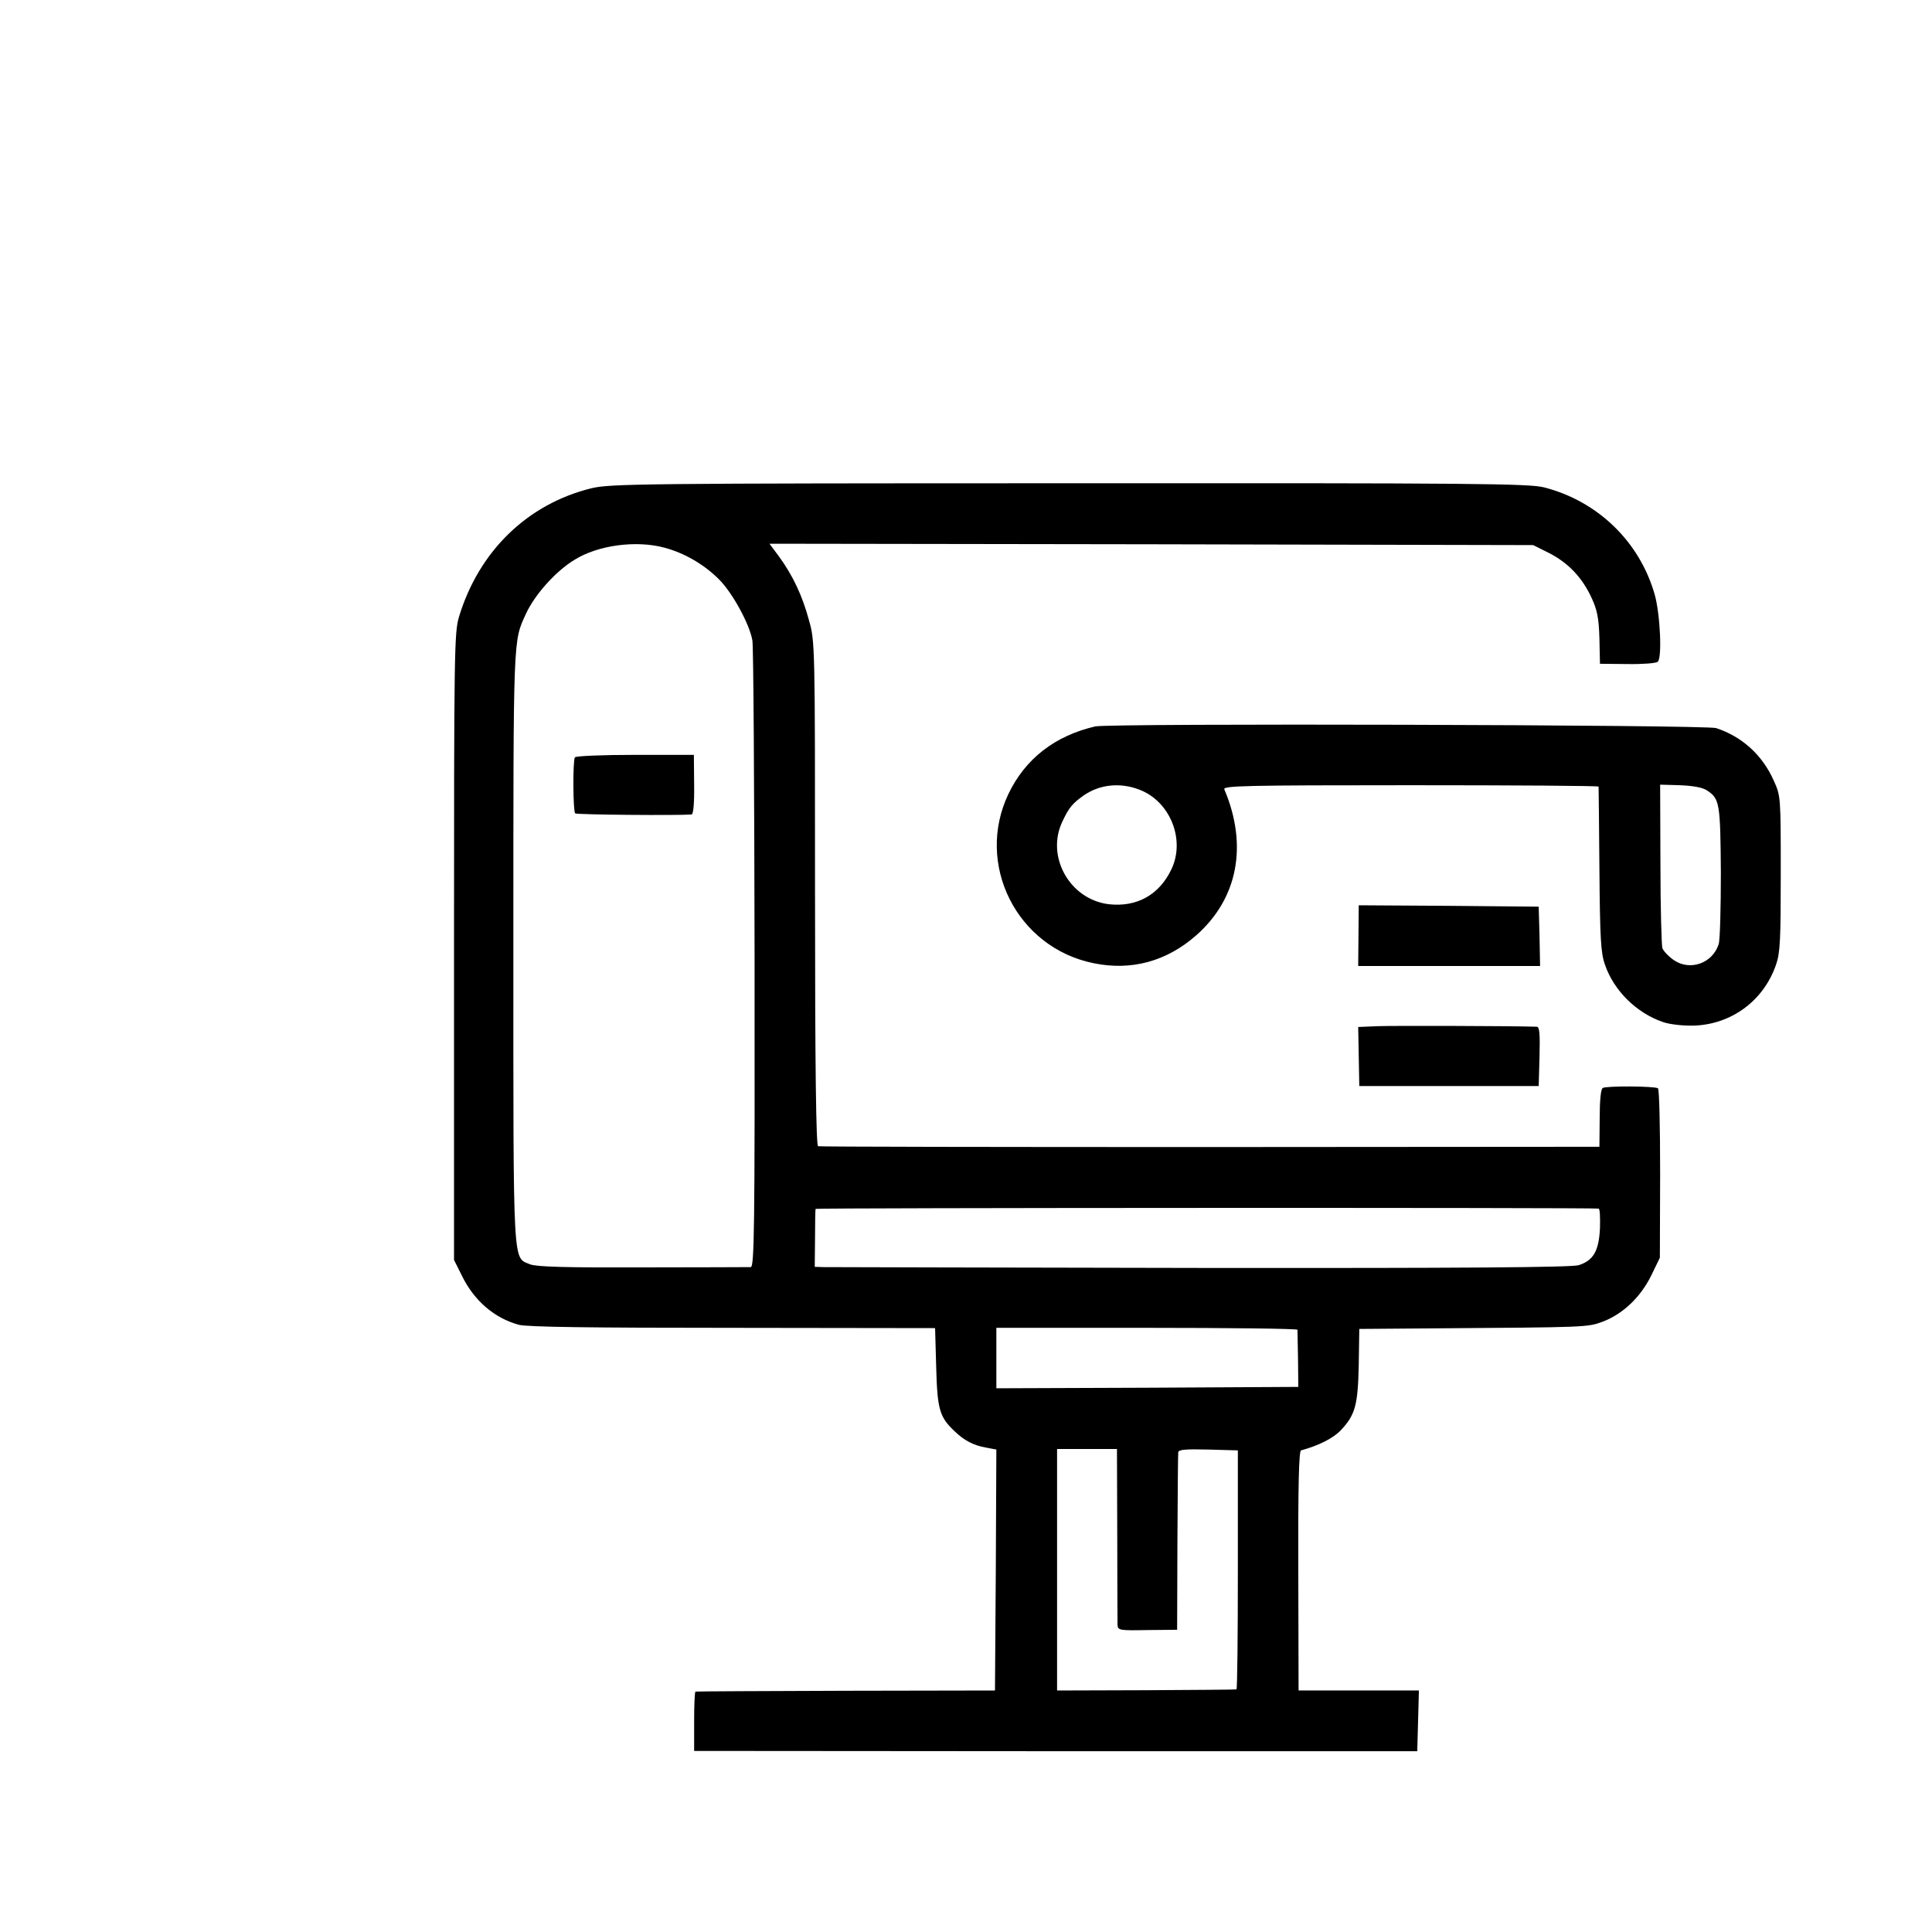 <?xml version="1.0" standalone="no"?>
<!DOCTYPE svg PUBLIC "-//W3C//DTD SVG 20010904//EN"
 "http://www.w3.org/TR/2001/REC-SVG-20010904/DTD/svg10.dtd">
<svg version="1.0" xmlns="http://www.w3.org/2000/svg"
 width="700pt" height="700pt" viewBox="0 0 700 700"
 preserveAspectRatio="xMidYMid meet">
<g transform="translate(0,700) scale(0.1,-0.1)"
fill="#000000" stroke="none">
<path d="M2143 5231 c-232 -57 -408 -228 -480 -466 -17 -57 -18 -126 -18
-1195 l0 -1135 28 -56 c44 -91 118 -155 207 -179 30 -8 257 -11 775 -11 l733
-1 4 -141 c4 -153 12 -181 66 -232 35 -34 69 -52 115 -60 l37 -7 -2 -437 -3
-436 -540 -1 c-297 -1 -542 -2 -545 -3 -3 0 -5 -49 -5 -108 l0 -107 1310 -1
1310 0 3 110 3 110 -218 0 -218 0 -1 433 c-1 306 2 435 10 437 63 17 117 44
144 73 52 55 62 90 65 236 l2 131 260 2 c568 4 566 4 621 24 74 28 137 88 176
166 l32 66 1 304 c0 171 -3 307 -8 310 -14 8 -187 9 -200 1 -7 -4 -11 -46 -11
-110 l-1 -103 -1410 -1 c-775 0 -1415 1 -1421 3 -7 3 -11 276 -11 916 0 903 0
913 -22 990 -24 89 -58 161 -108 230 l-35 47 1384 -2 1383 -3 58 -29 c70 -36
120 -89 154 -163 20 -43 26 -74 28 -146 l2 -92 99 -1 c55 -1 104 3 110 8 17
12 9 176 -11 245 -55 191 -206 337 -400 387 -53 14 -254 16 -1720 15 -1556 0
-1665 -2 -1732 -18z m263 -215 c73 -19 145 -61 199 -115 48 -48 110 -160 121
-221 4 -19 7 -538 8 -1153 1 -986 -1 -1117 -14 -1118 -8 0 -185 -1 -392 -1
-279 -1 -384 2 -407 11 -64 27 -61 -32 -61 1153 0 1138 -1 1102 46 1205 32 69
108 154 176 195 85 53 223 71 324 44z m3386 -2395 c5 0 6 -33 5 -71 -4 -83
-24 -117 -77 -134 -25 -8 -421 -11 -1370 -10 -734 1 -1349 3 -1366 3 l-32 1 1
103 c0 56 1 104 2 107 3 4 2813 5 2837 1z m-1091 -439 c0 -4 1 -52 2 -107 l1
-100 -547 -3 -547 -2 0 109 0 110 545 0 c300 0 545 -3 546 -7z m-653 -739 c0
-170 1 -318 1 -329 1 -21 5 -22 109 -20 l107 1 1 315 c1 173 2 321 3 328 1 10
27 12 108 10 l108 -3 0 -432 c0 -238 -2 -434 -5 -434 -3 -1 -150 -2 -327 -3
l-323 -1 0 437 0 438 109 0 108 0 1 -307z"/>
<path d="M2083 4256 c-8 -11 -7 -196 1 -203 5 -5 373 -8 422 -4 6 1 10 40 9
108 l-1 108 -213 0 c-117 0 -215 -4 -218 -9z"/>
<path d="M3968 4368 c-146 -34 -253 -117 -314 -244 -122 -255 30 -558 309
-614 137 -28 264 7 371 101 151 133 188 326 102 529 -6 13 72 15 674 15 374 0
681 -2 682 -5 0 -3 2 -138 3 -300 2 -250 5 -303 20 -345 32 -94 114 -175 210
-208 22 -8 71 -14 111 -13 137 4 254 90 299 221 15 43 17 91 17 330 0 276 0
281 -25 336 -41 93 -115 160 -209 191 -38 12 -2197 18 -2250 6z m160 -229
c111 -42 167 -180 117 -287 -44 -94 -126 -140 -229 -128 -141 18 -228 174
-166 301 23 49 36 64 75 92 58 41 133 49 203 22z m2057 -3 c46 -30 48 -47 50
-296 0 -129 -3 -247 -8 -261 -22 -69 -103 -98 -162 -58 -19 13 -38 33 -42 44
-3 11 -7 149 -7 306 l-1 286 72 -2 c47 -2 82 -8 98 -19z"/>
<path d="M4922 3610 l-1 -110 330 0 329 0 -2 108 -3 107 -326 3 -326 2 -1
-110z"/>
<path d="M4993 3282 l-72 -3 2 -107 2 -107 325 0 325 0 3 108 c2 82 0 107 -10
107 -102 3 -521 4 -575 2z"/>
</g>
</svg>
